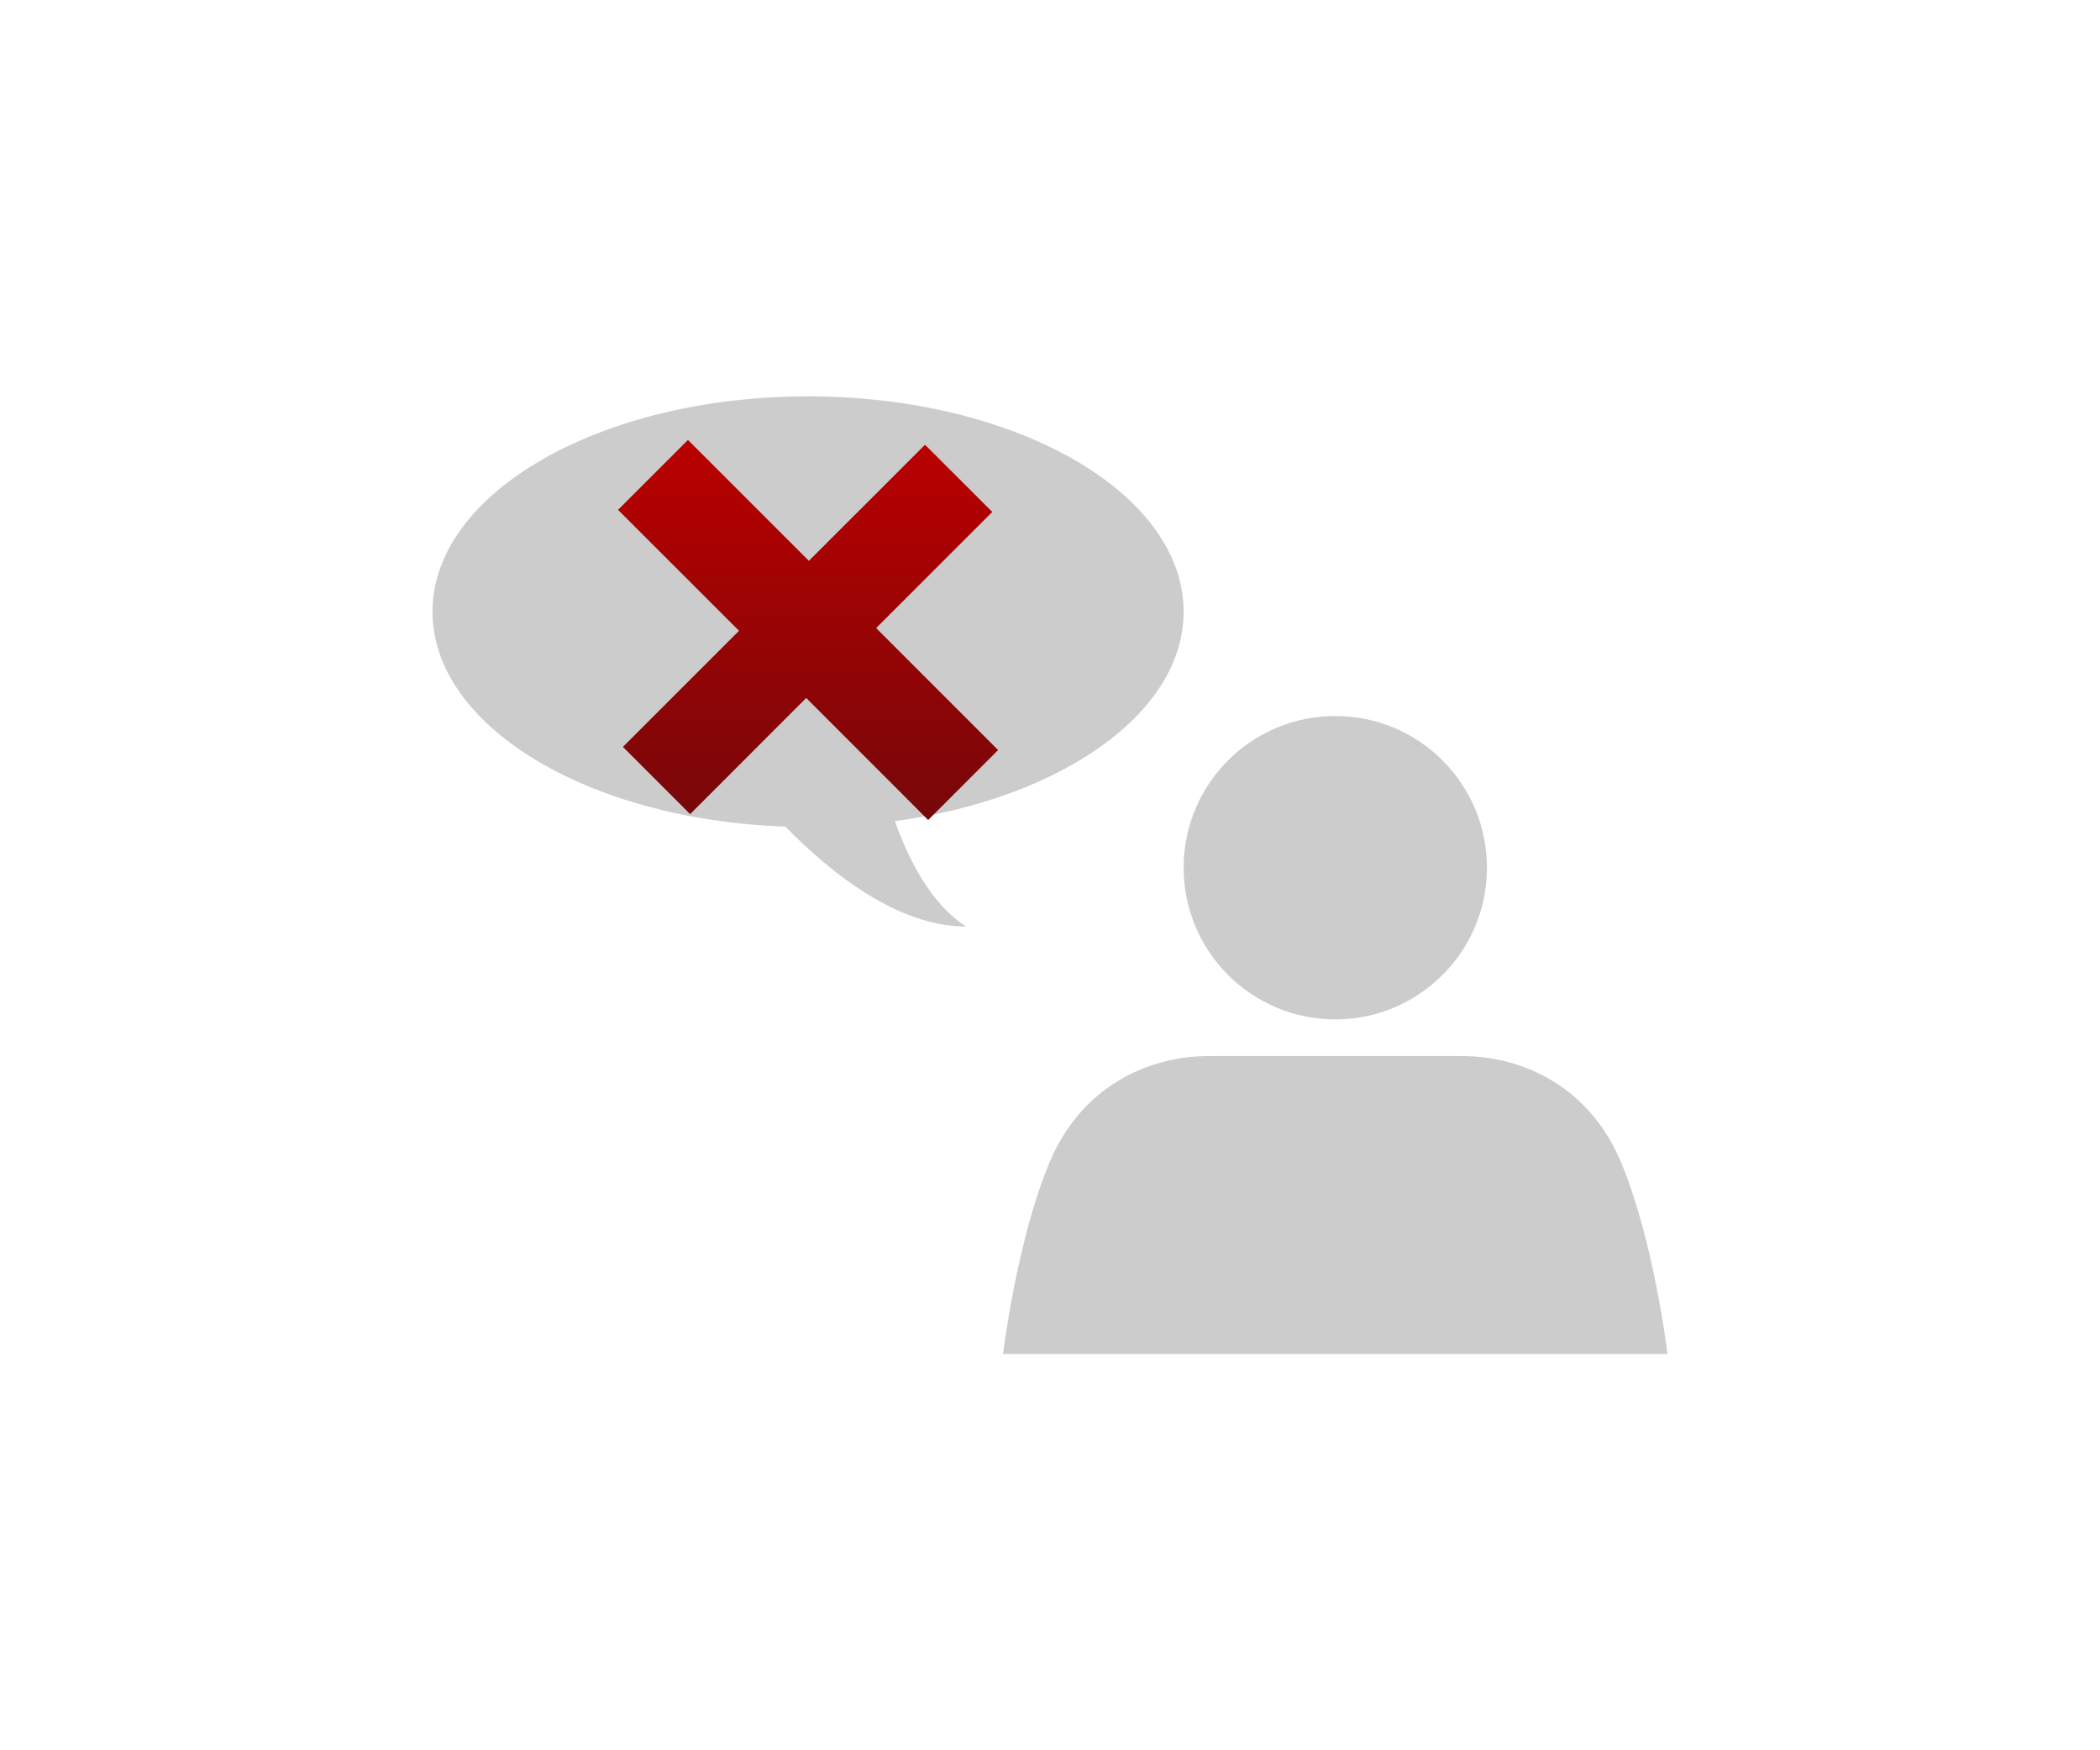 <?xml version="1.0" encoding="utf-8"?>
<!-- Generator: Adobe Illustrator 14.0.0, SVG Export Plug-In . SVG Version: 6.00 Build 43363)  -->
<!DOCTYPE svg PUBLIC "-//W3C//DTD SVG 1.1//EN" "http://www.w3.org/Graphics/SVG/1.1/DTD/svg11.dtd">
<svg version="1.1" id="Layer_1" xmlns="http://www.w3.org/2000/svg" xmlns:xlink="http://www.w3.org/1999/xlink" x="0px" y="0px"
	 width="60px" height="50px" viewBox="0 0 60 50" enable-background="new 0 0 60 50" xml:space="preserve">
<g>
	<path opacity="0.2" d="M12.357,17.474c0-3.398,4.805-6.152,10.73-6.152s10.731,2.754,10.731,6.152c0,2.906-3.52,5.342-8.249,5.984
		c0.385,1.087,1.027,2.369,2.035,3.01c-1.941,0.002-3.855-1.514-5.168-2.855C16.814,23.421,12.357,20.747,12.357,17.474z"/>
	<path opacity="0.2" d="M47.643,38.678H28.659c0,0,0.388-3.234,1.333-5.484c0.908-2.158,2.809-3.027,4.555-3.027
		c2.664,0,2.393,0,3.604,0s0.941,0,3.604,0c1.748,0,3.648,0.869,4.557,3.027C47.256,35.443,47.643,38.678,47.643,38.678z
		 M38.15,29.121c2.395,0,4.334-1.941,4.334-4.334c0-2.394-1.939-4.333-4.334-4.333c-2.393,0-4.332,1.939-4.332,4.333
		C33.818,27.18,35.758,29.121,38.15,29.121z"/>
	<g>
		<linearGradient id="SVGID_1_" gradientUnits="userSpaceOnUse" x1="23.087" y1="23.425" x2="23.087" y2="12.568">
			<stop  offset="0" style="stop-color:#770709"/>
			<stop  offset="1" style="stop-color:#BA0000"/>
		</linearGradient>
		<polygon fill="url(#SVGID_1_)" points="25.033,17.942 28.351,14.625 26.429,12.705 23.111,16.021 19.656,12.568 17.658,14.565 
			21.115,18.019 17.797,21.336 19.718,23.257 23.035,19.939 26.519,23.425 28.517,21.427 		"/>
	</g>
</g>
</svg>
